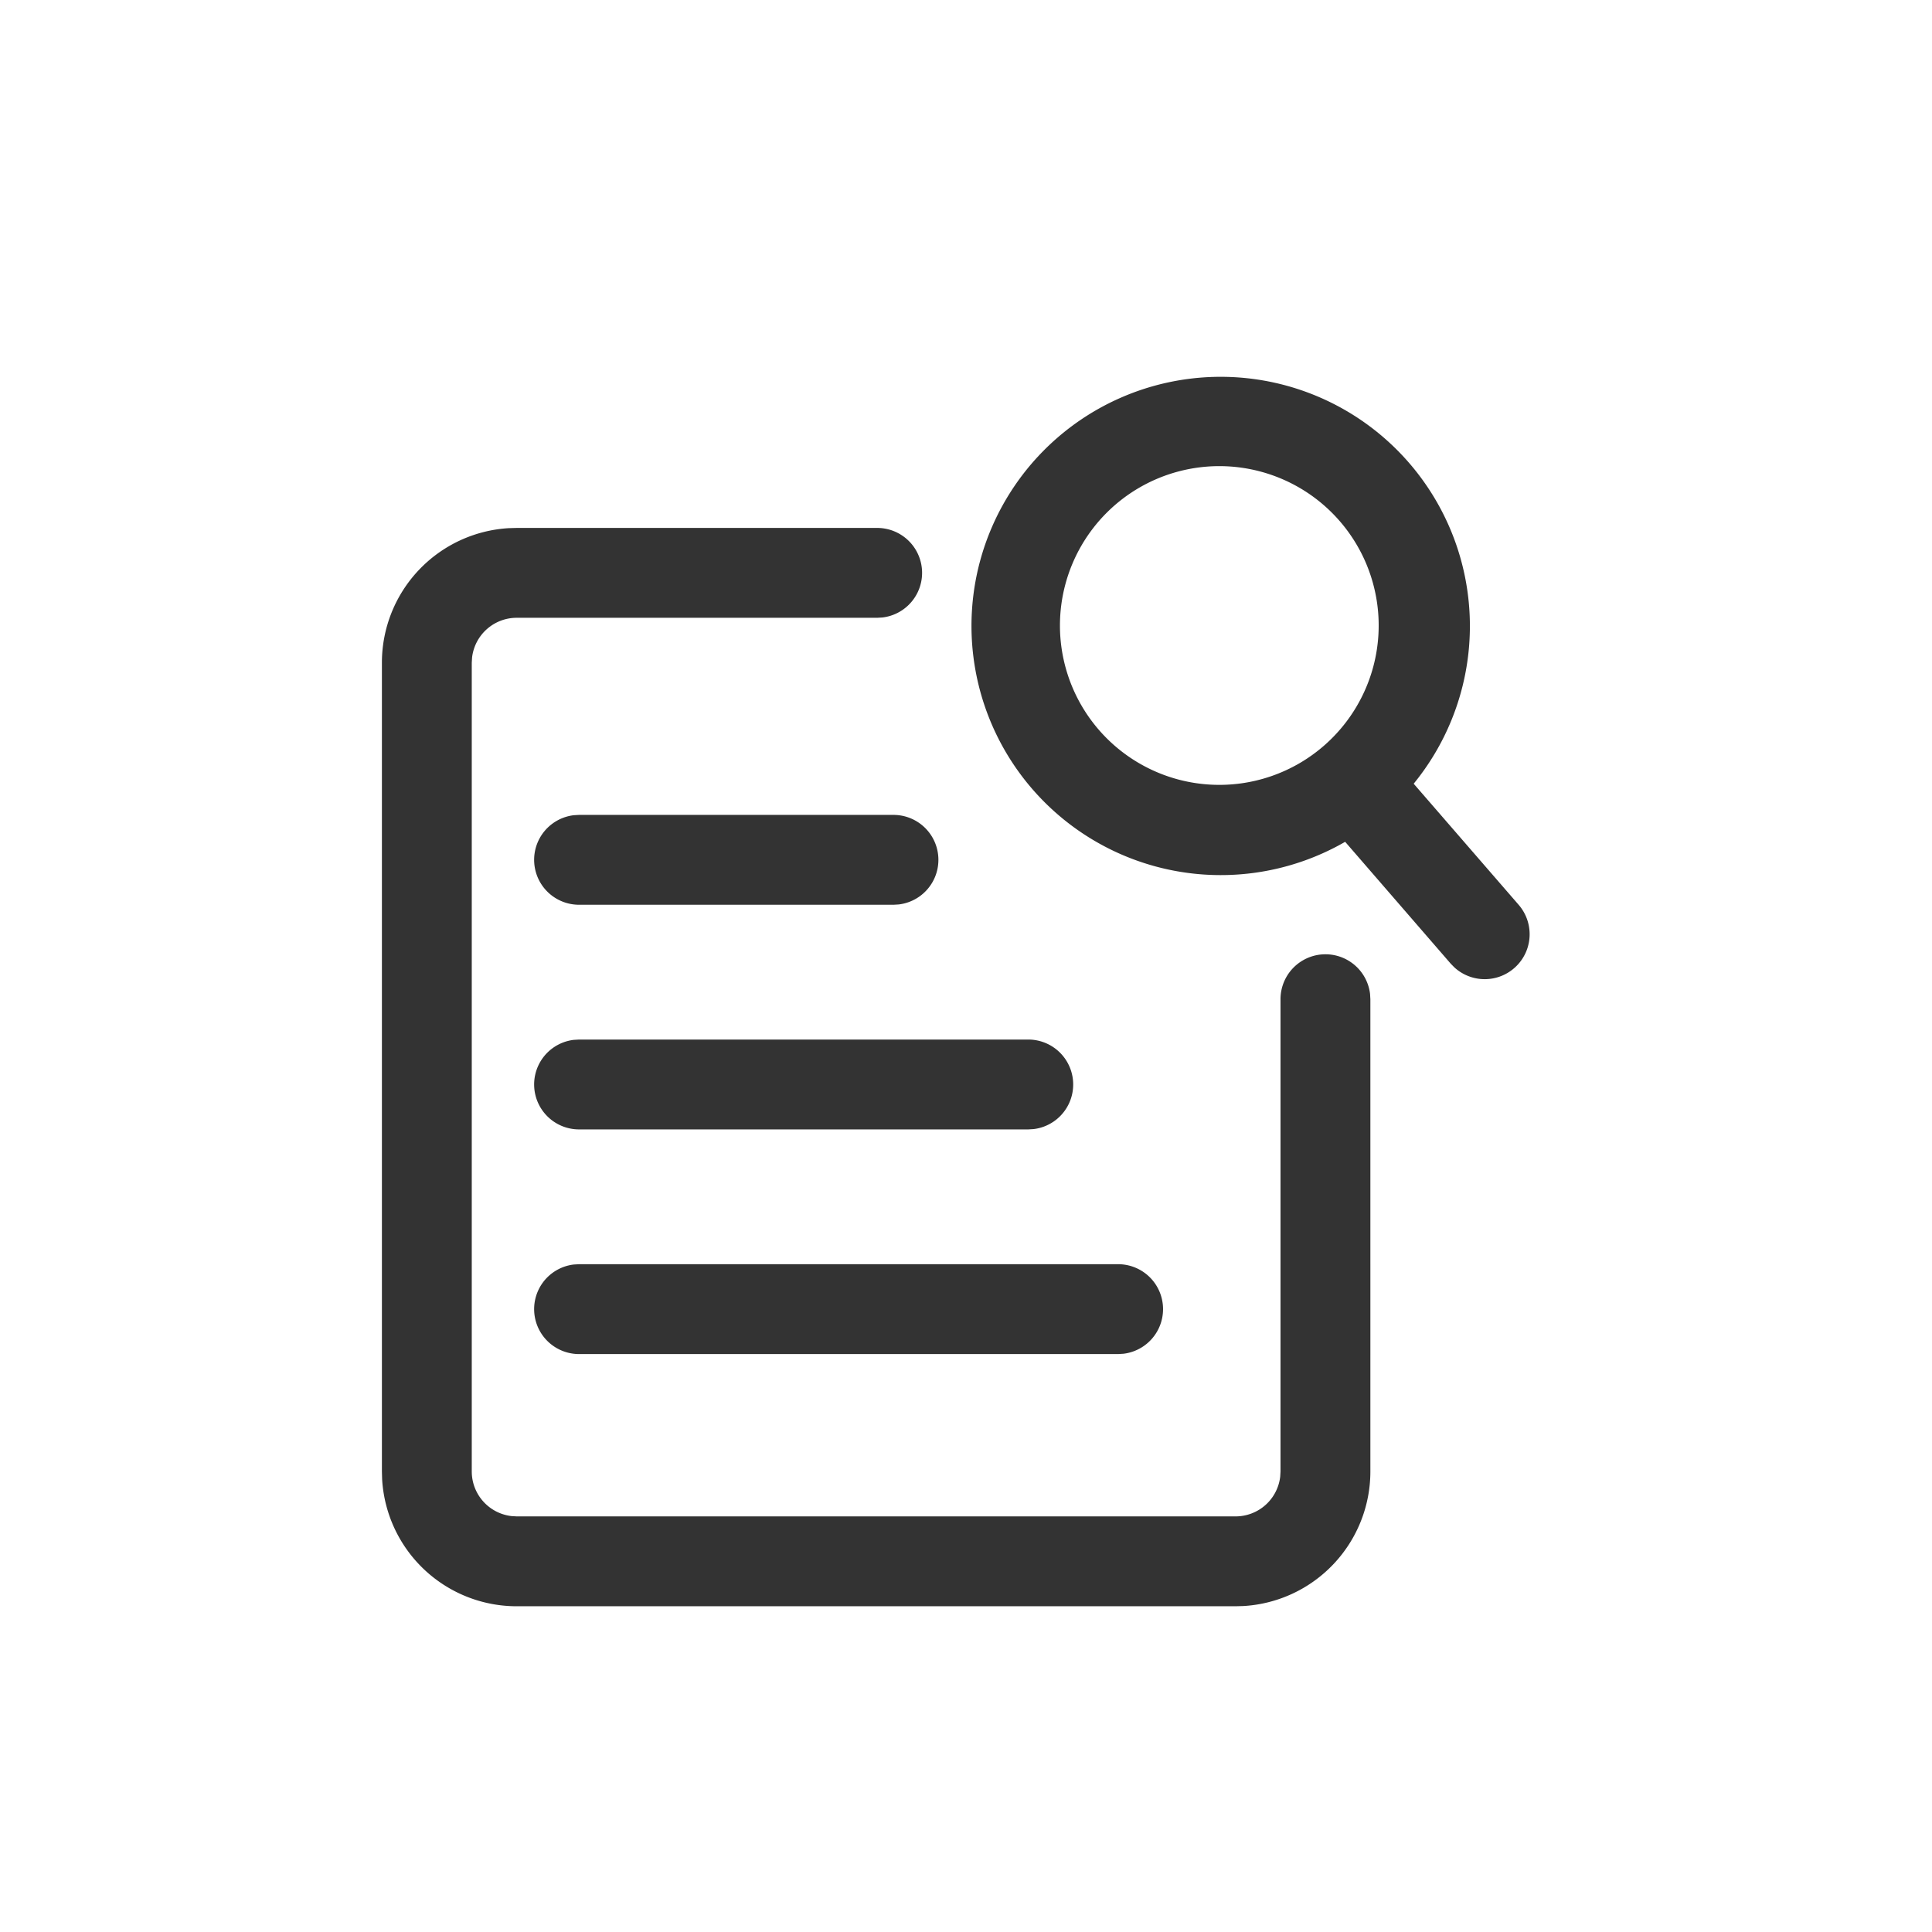 <?xml version="1.0" standalone="no"?><!DOCTYPE svg PUBLIC "-//W3C//DTD SVG 1.1//EN" "http://www.w3.org/Graphics/SVG/1.1/DTD/svg11.dtd"><svg t="1675316886469" class="icon" viewBox="0 0 1024 1024" version="1.1" xmlns="http://www.w3.org/2000/svg" p-id="1223" xmlns:xlink="http://www.w3.org/1999/xlink" width="200" height="200"><path d="M464.967 279.814a23.814 23.814 0 0 1 2.762 47.461l-2.762 0.167H273.86a23.814 23.814 0 0 0-23.647 21.028L250.047 351.256v428.651a23.814 23.814 0 0 0 21.028 23.647l2.786 0.167h381.023a23.814 23.814 0 0 0 23.647-21.028L678.698 779.907V529.575a23.814 23.814 0 0 1 47.461-2.786l0.167 2.786V779.907a71.442 71.442 0 0 1-67.251 71.323L654.884 851.349H273.86a71.442 71.442 0 0 1-71.323-67.251L202.419 779.907v-428.651a71.442 71.442 0 0 1 67.251-71.323L273.86 279.814h191.107z m127.69 390.239a23.814 23.814 0 0 1 2.786 47.461l-2.786 0.167h-285.767a23.814 23.814 0 0 1-2.786-47.461l2.786-0.167h285.767z m-47.628-119.07a23.814 23.814 0 0 1 2.786 47.461l-2.786 0.167h-238.14a23.814 23.814 0 0 1-2.786-47.461l2.786-0.167h238.14z m-25.624-253.428a132.096 132.096 0 1 1 229.876 117.831l55.677 64.226a23.814 23.814 0 0 1-34.054 33.173l-1.953-1.977-55.987-64.631a132.096 132.096 0 0 1-193.56-148.623z m-45.818 134.358a23.814 23.814 0 0 1 2.786 47.461l-2.786 0.167h-166.698a23.814 23.814 0 0 1-2.786-47.461l2.786-0.167h166.698z m195.274-181.772a84.468 84.468 0 1 0-43.722 163.173 84.468 84.468 0 0 0 43.722-163.173z" fill="#333333" p-id="1224"></path></svg>